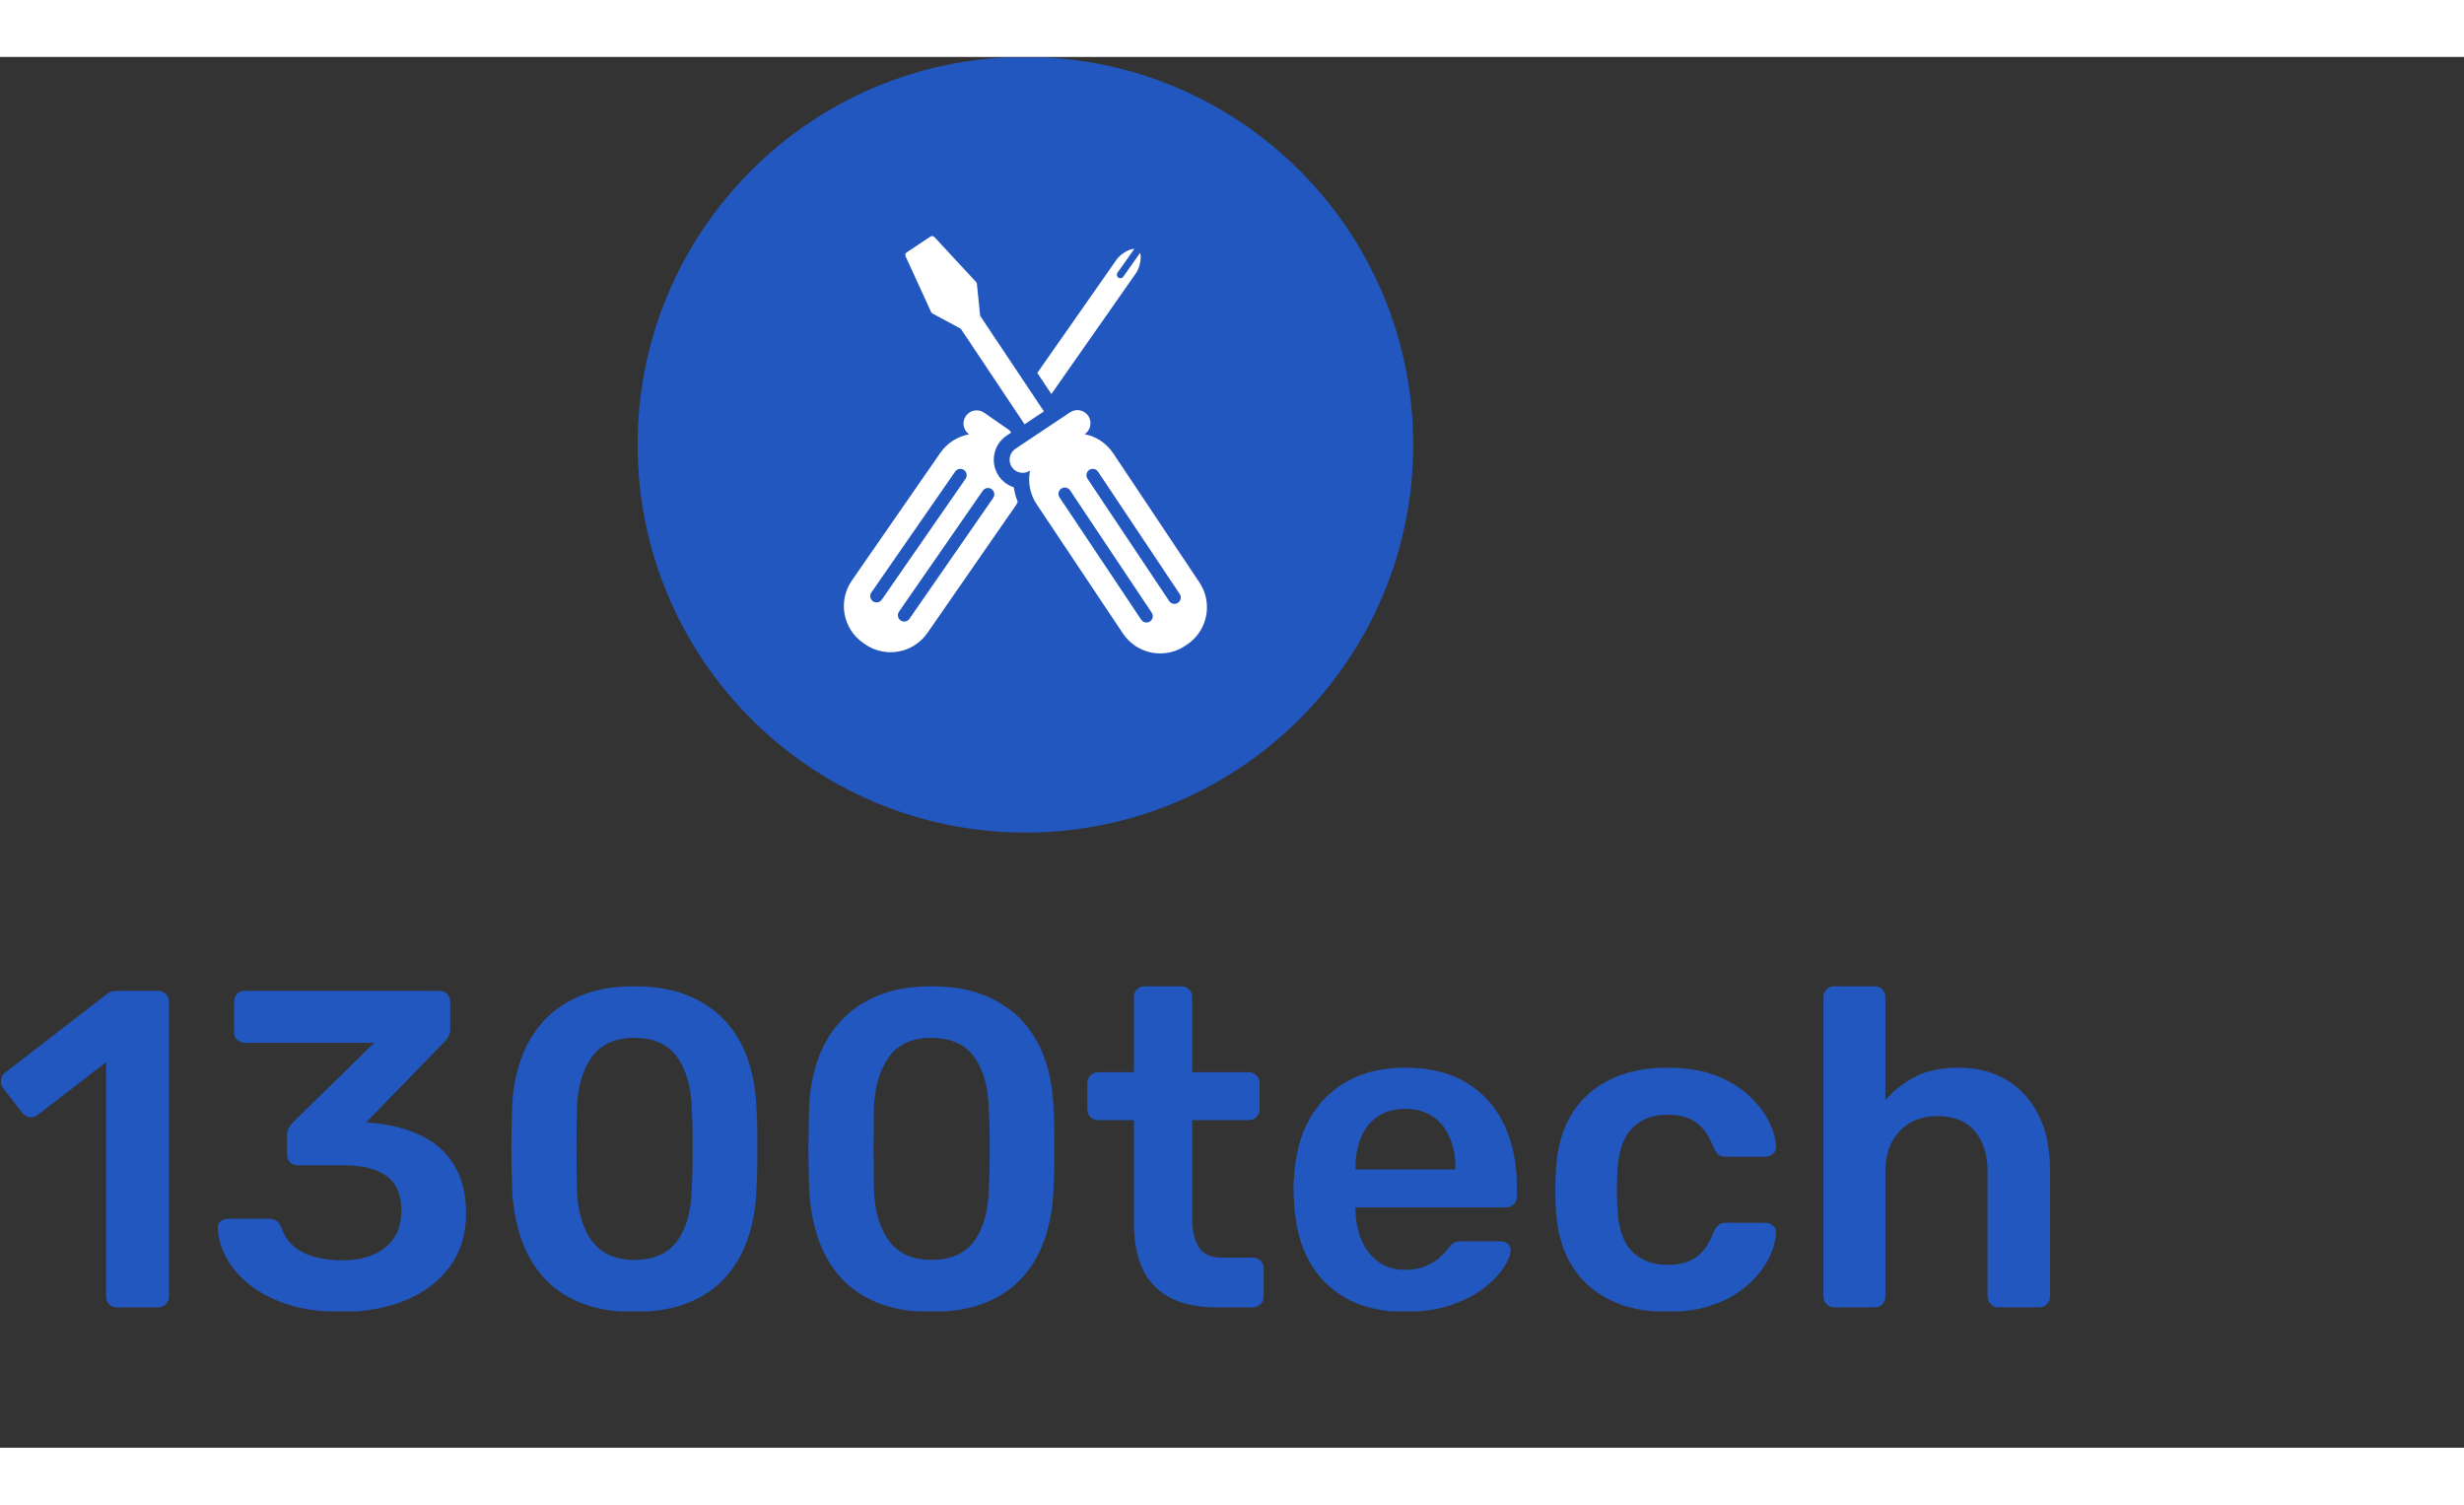 <svg xmlns="http://www.w3.org/2000/svg" version="1.1" xmlns:xlink="http://www.w3.org/1999/xlink" xmlns:svgjs="http://svgjs.dev/svgjs" width="1500" height="916" viewBox="0 0 1800 1016"><rect x="0" y="0" width="1800" height="1016" fill="#333333" stroke="none"/><g transform="matrix(1,0,0,1,-0.911,0.383)"><svg viewBox="0 0 396 242" data-background-color="#ffffff" preserveAspectRatio="xMidYMid meet" height="916" width="1500" xmlns="http://www.w3.org/2000/svg" xmlns:xlink="http://www.w3.org/1999/xlink"><g id="tight-bounds" transform="matrix(1,0,0,1,0.241,-0.101)"><svg viewBox="0 0 395.52 242.202" height="242.202" width="395.52"><g><svg viewBox="0 0 395.52 242.202" height="242.202" width="395.52"><g transform="matrix(1,0,0,1,0,179.363)"><svg viewBox="0 0 395.52 62.839" height="62.839" width="395.52"><g id="textblocktransform"><svg viewBox="0 0 395.52 62.839" height="62.839" width="395.52" id="textblock"><g><svg viewBox="0 0 395.52 62.839" height="62.839" width="395.52"><g transform="matrix(1,0,0,1,0,0)"><svg width="395.52" viewBox="1.014 -35.5 226.566 36" height="62.839" data-palette-color="#2257bf"><path d="M18.4 0L13.85 0Q13.3 0 12.98-0.35 12.65-0.7 12.65-1.2L12.65-1.2 12.65-27.1 5.05-21.25Q4.6-20.95 4.15-21.03 3.7-21.1 3.35-21.55L3.35-21.55 1.25-24.25Q0.95-24.7 1.03-25.2 1.1-25.7 1.55-26L1.55-26 12.75-34.65Q13.05-34.9 13.35-34.95 13.65-35 14-35L14-35 18.4-35Q18.9-35 19.25-34.65 19.6-34.3 19.6-33.8L19.6-33.8 19.6-1.2Q19.6-0.7 19.25-0.35 18.9 0 18.4 0L18.4 0ZM38.7 0.5L38.7 0.5Q35.2 0.5 32.65-0.35 30.1-1.2 28.42-2.58 26.75-3.95 25.9-5.58 25.05-7.2 25-8.8L25-8.8Q25-9.25 25.32-9.53 25.65-9.8 26.1-9.8L26.1-9.8 30.6-9.8Q31.1-9.8 31.45-9.6 31.8-9.4 32.05-8.8L32.05-8.8Q32.5-7.45 33.52-6.65 34.55-5.85 35.9-5.53 37.25-5.2 38.75-5.2L38.75-5.2Q41.75-5.2 43.52-6.63 45.3-8.05 45.3-10.7L45.3-10.7Q45.3-13.35 43.65-14.53 42-15.7 39.05-15.7L39.05-15.7 33.9-15.7Q33.35-15.7 33-16.03 32.65-16.35 32.65-16.9L32.65-16.9 32.65-19Q32.65-19.5 32.87-19.88 33.1-20.25 33.35-20.5L33.35-20.5 42.3-29.25 28-29.25Q27.45-29.25 27.12-29.6 26.8-29.95 26.8-30.45L26.8-30.45 26.8-33.75Q26.8-34.3 27.12-34.65 27.45-35 28-35L28-35 49.45-35Q50-35 50.35-34.65 50.7-34.3 50.7-33.75L50.7-33.75 50.7-30.75Q50.7-30.3 50.5-29.95 50.3-29.6 50.05-29.35L50.05-29.35 41.4-20.45 42-20.4Q45.05-20.15 47.42-19.03 49.8-17.9 51.12-15.75 52.45-13.6 52.45-10.35L52.45-10.35Q52.45-6.95 50.67-4.53 48.9-2.1 45.8-0.8 42.7 0.5 38.7 0.5ZM71.05 0.5L71.05 0.5Q67.5 0.5 65-0.55 62.5-1.6 60.9-3.45 59.3-5.3 58.5-7.73 57.7-10.15 57.55-12.9L57.55-12.9Q57.5-14.25 57.47-15.88 57.45-17.5 57.47-19.15 57.5-20.8 57.55-22.2L57.55-22.2Q57.65-24.95 58.5-27.38 59.35-29.8 60.97-31.6 62.6-33.4 65.09-34.45 67.59-35.5 71.05-35.5L71.05-35.5Q74.55-35.5 77.05-34.45 79.55-33.4 81.17-31.6 82.8-29.8 83.62-27.38 84.45-24.95 84.55-22.2L84.55-22.2Q84.65-20.8 84.65-19.15 84.65-17.5 84.65-15.88 84.65-14.25 84.55-12.9L84.55-12.9Q84.45-10.15 83.65-7.73 82.84-5.3 81.25-3.45 79.65-1.6 77.12-0.55 74.59 0.5 71.05 0.5ZM71.05-5.25L71.05-5.25Q74.3-5.25 75.82-7.38 77.34-9.5 77.4-13.15L77.4-13.15Q77.5-14.6 77.5-16.07 77.5-17.55 77.5-19.05 77.5-20.55 77.4-21.9L77.4-21.9Q77.34-25.45 75.82-27.63 74.3-29.8 71.05-29.8L71.05-29.8Q67.84-29.8 66.32-27.63 64.8-25.45 64.7-21.9L64.7-21.9Q64.7-20.55 64.67-19.05 64.65-17.55 64.67-16.07 64.7-14.6 64.7-13.15L64.7-13.15Q64.8-9.5 66.34-7.38 67.9-5.25 71.05-5.25ZM103.89 0.5L103.89 0.5Q100.34 0.5 97.84-0.55 95.34-1.6 93.74-3.45 92.14-5.3 91.34-7.73 90.54-10.15 90.39-12.9L90.39-12.9Q90.34-14.25 90.32-15.88 90.29-17.5 90.32-19.15 90.34-20.8 90.39-22.2L90.39-22.2Q90.49-24.95 91.34-27.38 92.19-29.8 93.82-31.6 95.44-33.4 97.94-34.45 100.44-35.5 103.89-35.5L103.89-35.5Q107.39-35.5 109.89-34.45 112.39-33.4 114.02-31.6 115.64-29.8 116.47-27.38 117.29-24.95 117.39-22.2L117.39-22.2Q117.49-20.8 117.49-19.15 117.49-17.5 117.49-15.88 117.49-14.25 117.39-12.9L117.39-12.9Q117.29-10.15 116.49-7.73 115.69-5.3 114.09-3.45 112.49-1.6 109.97-0.55 107.44 0.5 103.89 0.5ZM103.89-5.25L103.89-5.25Q107.14-5.25 108.67-7.38 110.19-9.5 110.24-13.15L110.24-13.15Q110.34-14.6 110.34-16.07 110.34-17.55 110.34-19.05 110.34-20.55 110.24-21.9L110.24-21.9Q110.19-25.45 108.67-27.63 107.14-29.8 103.89-29.8L103.89-29.8Q100.69-29.8 99.17-27.63 97.64-25.45 97.54-21.9L97.54-21.9Q97.54-20.55 97.52-19.05 97.49-17.55 97.52-16.07 97.54-14.6 97.54-13.15L97.54-13.15Q97.64-9.5 99.19-7.38 100.74-5.25 103.89-5.25ZM139.44 0L135.39 0Q132.39 0 130.34-1.05 128.29-2.1 127.29-4.17 126.29-6.25 126.29-9.35L126.29-9.35 126.29-20.7 122.34-20.7Q121.84-20.7 121.49-21.05 121.14-21.4 121.14-21.95L121.14-21.95 121.14-24.8Q121.14-25.3 121.49-25.65 121.84-26 122.34-26L122.34-26 126.29-26 126.29-34.3Q126.29-34.8 126.62-35.15 126.94-35.5 127.49-35.5L127.49-35.5 131.54-35.5Q132.04-35.5 132.39-35.15 132.74-34.8 132.74-34.3L132.74-34.3 132.74-26 138.99-26Q139.49-26 139.84-25.65 140.19-25.3 140.19-24.8L140.19-24.8 140.19-21.95Q140.19-21.4 139.84-21.05 139.49-20.7 138.99-20.7L138.99-20.7 132.74-20.7 132.74-9.85Q132.74-7.8 133.47-6.65 134.19-5.5 135.99-5.5L135.99-5.5 139.44-5.5Q139.94-5.5 140.29-5.15 140.64-4.8 140.64-4.3L140.64-4.3 140.64-1.2Q140.64-0.7 140.29-0.35 139.94 0 139.44 0L139.44 0ZM156.29 0.5L156.29 0.5Q150.74 0.5 147.49-2.7 144.24-5.9 143.99-11.8L143.99-11.8Q143.94-12.3 143.94-13.08 143.94-13.85 143.99-14.3L143.99-14.3Q144.19-18.1 145.71-20.83 147.24-23.55 149.94-25.03 152.64-26.5 156.29-26.5L156.29-26.5Q160.34-26.5 163.09-24.83 165.84-23.15 167.24-20.18 168.64-17.2 168.64-13.3L168.64-13.3 168.64-12.25Q168.64-11.75 168.29-11.4 167.94-11.05 167.39-11.05L167.39-11.05 150.79-11.05Q150.79-11.05 150.79-10.9 150.79-10.75 150.79-10.65L150.79-10.65Q150.84-8.9 151.46-7.43 152.09-5.95 153.31-5.05 154.54-4.15 156.24-4.15L156.24-4.15Q157.64-4.15 158.59-4.58 159.54-5 160.14-5.55 160.74-6.1 160.99-6.45L160.99-6.45Q161.44-7.05 161.71-7.18 161.99-7.3 162.54-7.3L162.54-7.3 166.84-7.3Q167.34-7.3 167.66-7 167.99-6.7 167.94-6.25L167.94-6.25Q167.89-5.45 167.11-4.3 166.34-3.15 164.89-2.05 163.44-0.95 161.26-0.23 159.09 0.5 156.29 0.5ZM150.79-15.4L150.79-15.25 161.84-15.25 161.84-15.4Q161.84-17.35 161.19-18.82 160.54-20.3 159.29-21.13 158.04-21.95 156.29-21.95L156.29-21.95Q154.54-21.95 153.29-21.13 152.04-20.3 151.41-18.82 150.79-17.35 150.79-15.4L150.79-15.4ZM185.19 0.5L185.19 0.5Q181.59 0.5 178.86-0.85 176.14-2.2 174.61-4.78 173.09-7.35 172.94-11L172.94-11Q172.89-11.75 172.89-12.98 172.89-14.2 172.94-15L172.94-15Q173.09-18.65 174.61-21.23 176.14-23.8 178.86-25.15 181.59-26.5 185.19-26.5L185.19-26.5Q188.39-26.5 190.64-25.63 192.89-24.75 194.34-23.38 195.79-22 196.51-20.53 197.24-19.05 197.29-17.85L197.29-17.85Q197.34-17.3 196.96-16.98 196.59-16.65 196.09-16.65L196.09-16.65 191.69-16.65Q191.19-16.65 190.91-16.9 190.64-17.15 190.39-17.65L190.39-17.65Q189.64-19.65 188.41-20.48 187.19-21.3 185.29-21.3L185.29-21.3Q182.79-21.3 181.31-19.73 179.84-18.15 179.74-14.75L179.74-14.75Q179.64-12.85 179.74-11.25L179.74-11.25Q179.84-7.8 181.31-6.25 182.79-4.7 185.29-4.7L185.29-4.7Q187.24-4.7 188.44-5.53 189.64-6.35 190.39-8.35L190.39-8.35Q190.64-8.85 190.91-9.1 191.19-9.35 191.69-9.35L191.69-9.35 196.09-9.35Q196.59-9.35 196.96-9.03 197.34-8.7 197.29-8.15L197.29-8.15Q197.24-7.25 196.81-6.13 196.39-5 195.46-3.83 194.54-2.65 193.14-1.68 191.74-0.7 189.76-0.1 187.79 0.5 185.19 0.5ZM208.18 0L203.73 0Q203.23 0 202.88-0.35 202.53-0.7 202.53-1.2L202.53-1.2 202.53-34.3Q202.53-34.8 202.88-35.15 203.23-35.5 203.73-35.5L203.73-35.5 208.18-35.5Q208.73-35.5 209.06-35.15 209.38-34.8 209.38-34.3L209.38-34.3 209.38-22.9Q210.73-24.5 212.68-25.5 214.63-26.5 217.48-26.5L217.48-26.5Q220.53-26.5 222.81-25.13 225.08-23.75 226.33-21.25 227.58-18.75 227.58-15.25L227.58-15.25 227.58-1.2Q227.58-0.7 227.23-0.35 226.88 0 226.38 0L226.38 0 221.88 0Q221.38 0 221.03-0.35 220.68-0.7 220.68-1.2L220.68-1.2 220.68-14.95Q220.68-17.85 219.26-19.5 217.83-21.15 215.13-21.15L215.13-21.15Q212.53-21.15 210.96-19.5 209.38-17.85 209.38-14.95L209.38-14.95 209.38-1.2Q209.38-0.7 209.06-0.35 208.73 0 208.18 0L208.18 0Z" opacity="1" transform="matrix(1,0,0,1,0,0)" fill="#2257bf" class="wordmark-text-0" data-fill-palette-color="primary" id="text-0"></path></svg></g></svg></g></svg></g></svg></g><g transform="matrix(1,0,0,1,122.913,0)"><svg viewBox="0 0 149.694 149.694" height="149.694" width="149.694"><g><svg></svg></g><g id="icon-0"><svg viewBox="0 0 149.694 149.694" height="149.694" width="149.694"><g><path d="M0 74.847c0-41.337 33.51-74.847 74.847-74.847 41.337 0 74.847 33.51 74.847 74.847 0 41.337-33.51 74.847-74.847 74.847-41.337 0-74.847-33.51-74.847-74.847zM74.847 144.027c38.207 0 69.18-30.973 69.18-69.18 0-38.207-30.973-69.18-69.18-69.18-38.207 0-69.18 30.973-69.18 69.18 0 38.207 30.973 69.18 69.18 69.18z" data-fill-palette-color="accent" fill="#2257bf" stroke="transparent"></path><ellipse rx="74.098" ry="74.098" cx="74.847" cy="74.847" fill="#2257bf" stroke="transparent" stroke-width="0" fill-opacity="1" data-fill-palette-color="accent"></ellipse></g><g transform="matrix(1,0,0,1,39.808,34.571)"><svg viewBox="0 0 70.077 80.551" height="80.551" width="70.077"><g><svg xmlns="http://www.w3.org/2000/svg" xmlns:xlink="http://www.w3.org/1999/xlink" version="1.1" x="0" y="0" viewBox="7.389 1.768 75.222 86.464" enable-background="new 0 0 90 90" xml:space="preserve" height="80.551" width="70.077" class="icon-cg-0" data-fill-palette-color="quaternary" id="cg-0"><path d="M42.593 53.812c-1.264-0.408-2.375-1.234-3.137-2.37-1.837-2.757-1.095-6.488 1.646-8.328l0.935-0.624-0.317-0.478-5.275-3.655c-1.239-0.854-2.932-0.546-3.787 0.69-0.858 1.237-0.551 2.931 0.685 3.788-2.336 0.423-4.517 1.738-5.979 3.849L9.042 73.132c-2.919 4.216-1.87 10.005 2.35 12.928l0.384 0.269c4.219 2.919 10.006 1.872 12.928-2.348l18.326-26.447c0.153-0.224 0.252-0.466 0.384-0.698C43.022 55.857 42.728 54.849 42.593 53.812zM15.241 77.1c-0.41 0.595-1.229 0.739-1.825 0.332-0.595-0.413-0.742-1.231-0.329-1.825l17.355-25.05c0.41-0.596 1.229-0.746 1.824-0.332 0.592 0.413 0.739 1.229 0.333 1.825L15.241 77.1zM38.323 56.017L20.968 81.064c-0.413 0.599-1.229 0.743-1.824 0.331-0.595-0.413-0.743-1.229-0.33-1.82l17.355-25.055c0.413-0.593 1.226-0.742 1.822-0.33C38.585 54.604 38.733 55.42 38.323 56.017z" fill="#ffffff" data-fill-palette-color="quaternary"></path><path d="M58.025 39.032c-0.836-1.247-2.525-1.587-3.774-0.751l-11.325 7.555c-1.245 0.838-1.582 2.527-0.75 3.779 0.839 1.248 2.529 1.586 3.777 0.752-0.466 2.328-0.044 4.839 1.384 6.975l17.864 26.757c2.849 4.269 8.616 5.418 12.884 2.569l0.394-0.262c4.267-2.849 5.416-8.62 2.567-12.887L63.183 46.761c-1.425-2.133-3.579-3.487-5.909-3.951C58.521 41.974 58.858 40.284 58.025 39.032zM71.168 79.79c0.403 0.602 0.24 1.417-0.36 1.821-0.603 0.4-1.415 0.237-1.818-0.363L52.068 55.901c-0.403-0.602-0.239-1.416 0.362-1.816 0.602-0.402 1.415-0.238 1.82 0.362L71.168 79.79zM76.962 75.923c0.4 0.603 0.24 1.419-0.361 1.821-0.603 0.398-1.415 0.237-1.818-0.363l-16.92-25.348c-0.403-0.602-0.244-1.417 0.361-1.815 0.602-0.4 1.415-0.239 1.818 0.363L76.962 75.923z" fill="#ffffff" data-fill-palette-color="quaternary"></path><path d="M31.611 20.969l13.216 19.795 4.007-2.677L35.622 18.292l-0.675-6.637c-0.016-0.14-0.073-0.272-0.172-0.377l-8.621-9.298c-0.224-0.237-0.583-0.281-0.848-0.101l-4.901 3.273c-0.269 0.176-0.365 0.523-0.23 0.816L25.456 17.5c0.058 0.129 0.16 0.233 0.285 0.303L31.611 20.969z" fill="#ffffff" data-fill-palette-color="quaternary"></path><path d="M50.379 34.494L67.945 9.4c0.631-0.899 1.203-2.98 0.813-4.153l-3.495 4.961c-0.23 0.326-0.688 0.406-1.015 0.176-0.326-0.232-0.407-0.687-0.176-1.015l3.498-4.962c-1.238 0.031-3.003 1.266-3.636 2.166L47.459 30.117 50.379 34.494z" fill="#ffffff" data-fill-palette-color="quaternary"></path></svg></g></svg></g></svg></g></svg></g><g></g></svg></g><defs></defs></svg><rect width="395.52" height="242.202" fill="none" stroke="none" visibility="hidden"></rect></g></svg></g></svg>